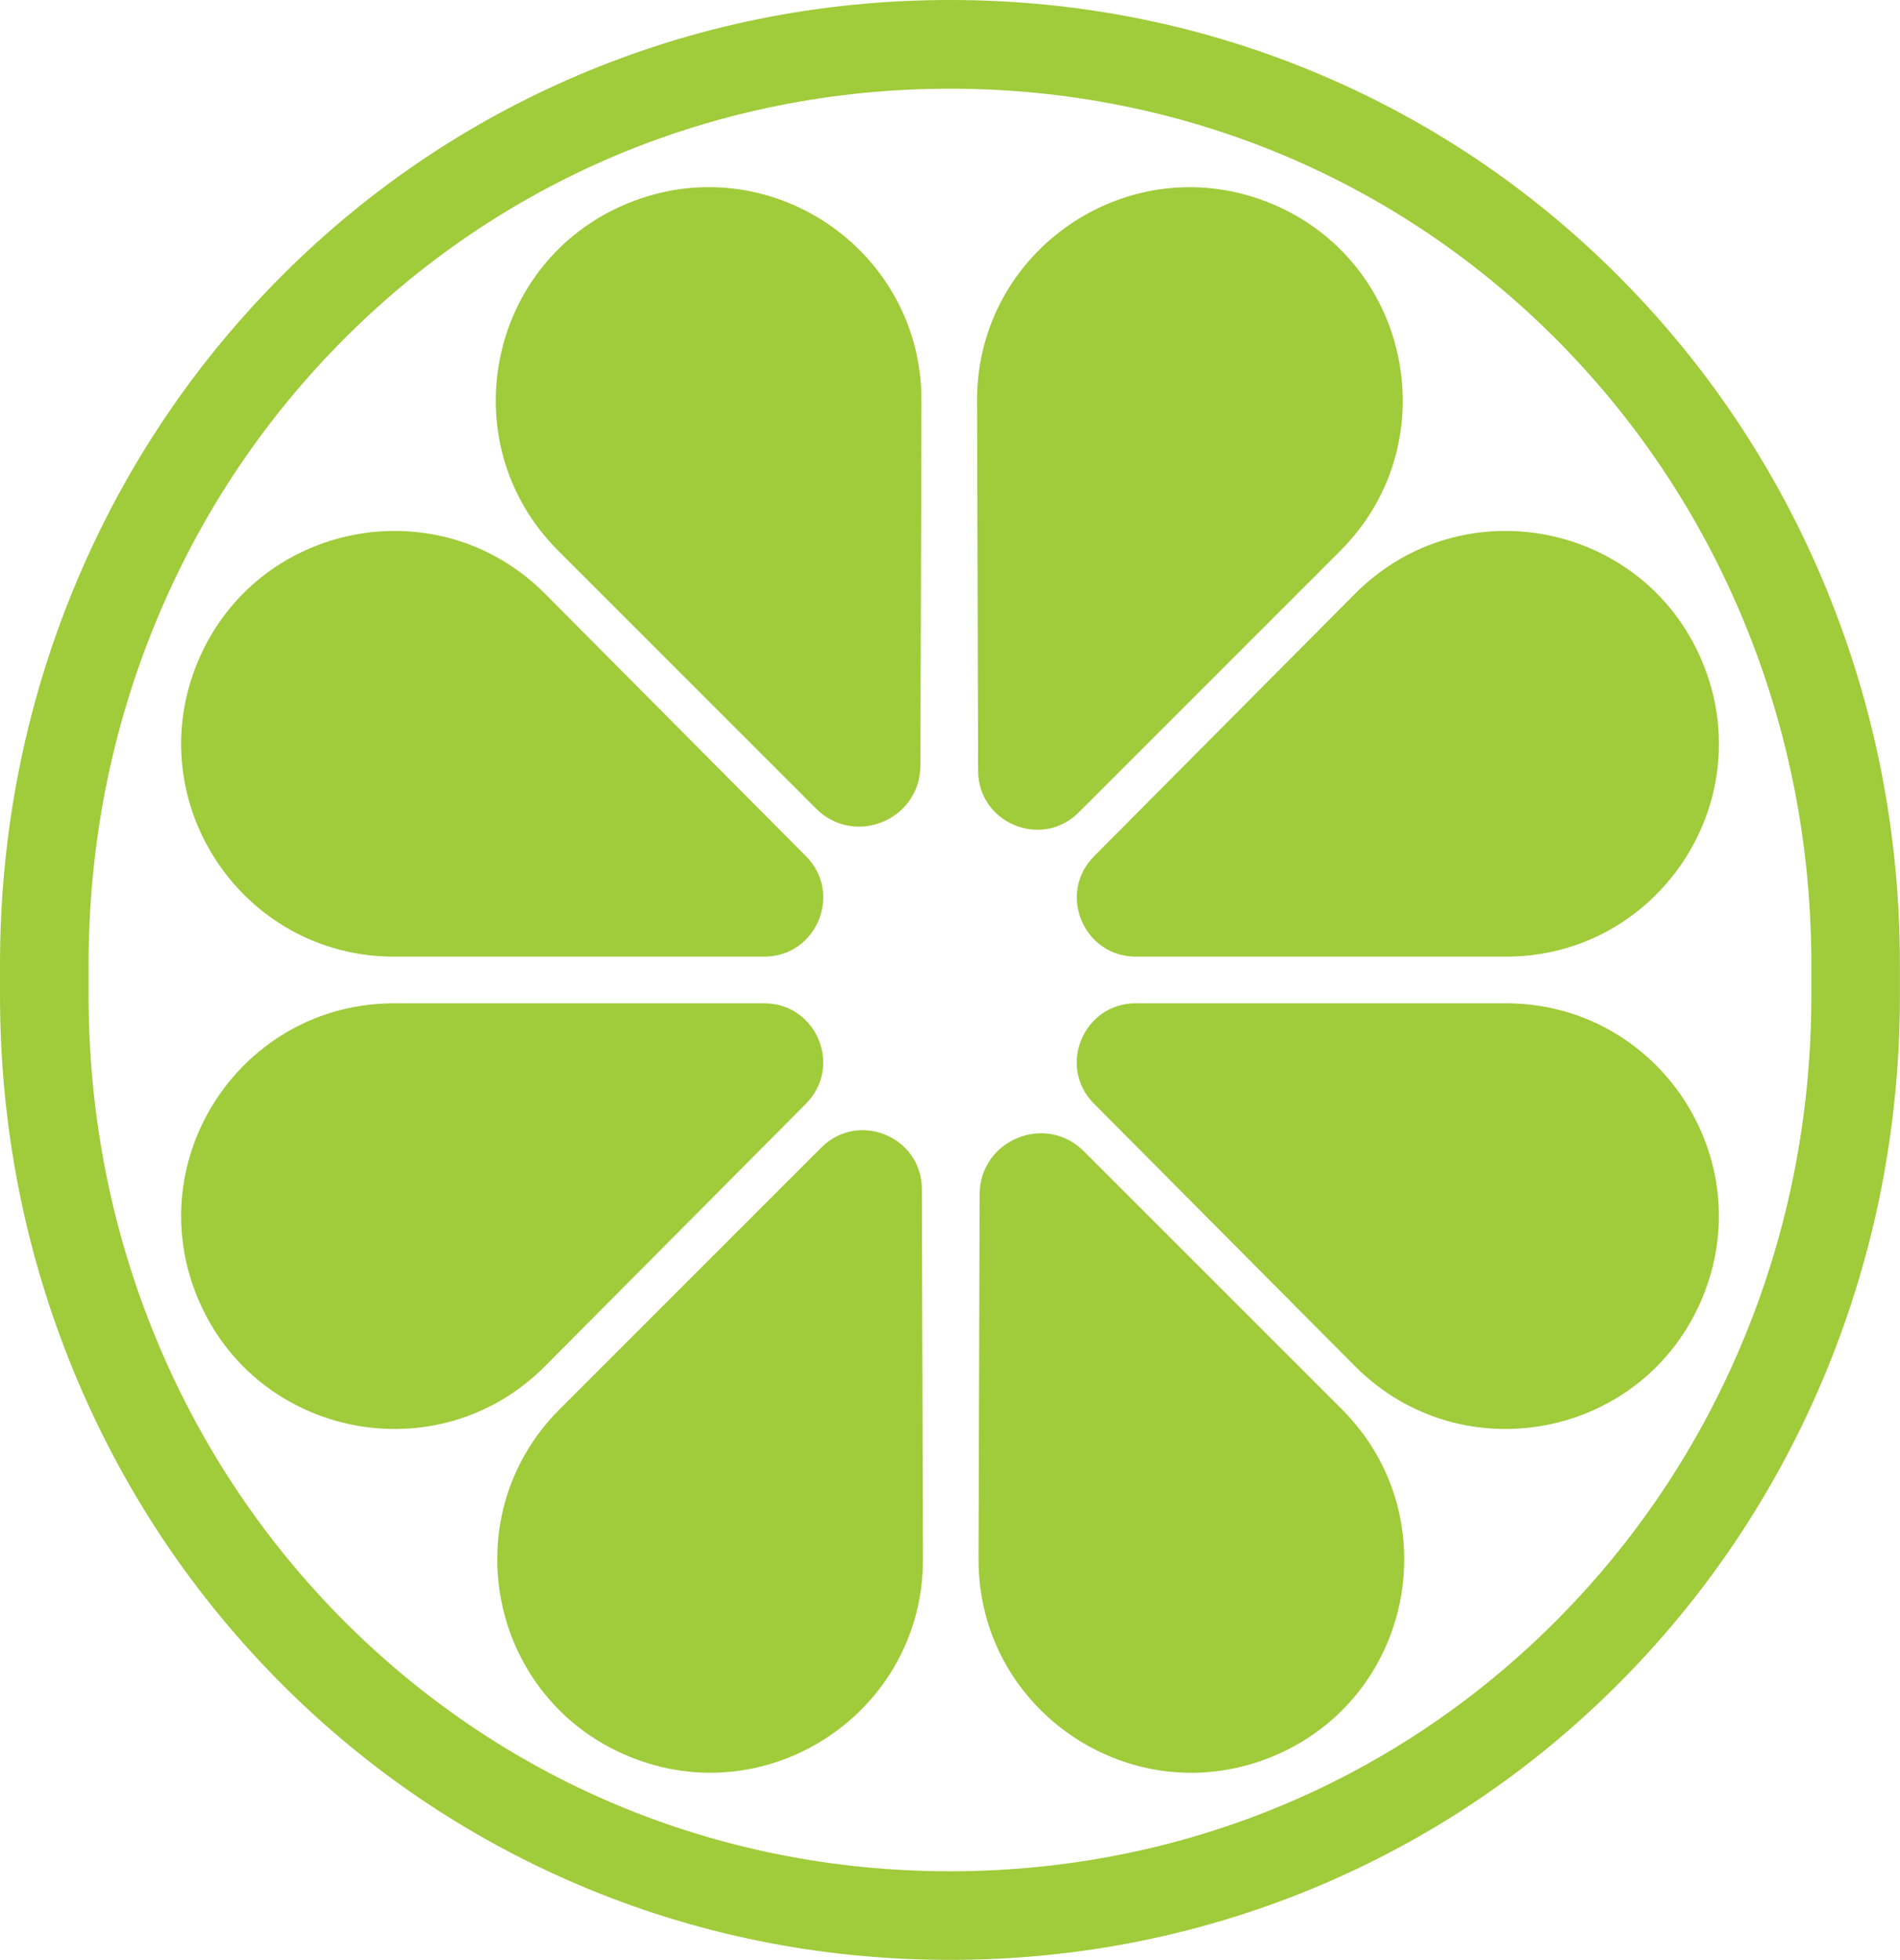
<svg id="greenLogo_quatro-fruit" xmlns="http://www.w3.org/2000/svg" viewBox="0 0 383.65 395.76">
  <path id="greenEight" d="M154.3,202.59H79.59c-30.65,0-51.45,31.17-39.68,59.48h0c11.77,28.3,48.54,35.53,70.15,13.79l52.68-52.99c7.46-7.5,2.15-20.28-8.44-20.28Z" style="fill: #a0cb3a;"/>
  <path id="greenSeven" d="M165.83,231.73l-52.83,52.83c-21.67,21.67-14.34,58.42,14,70.11h0c28.34,11.69,59.45-9.2,59.36-39.85l-.22-74.72c-.03-10.58-12.83-15.86-20.31-8.38Z" style="fill: #a0cb3a;"/>
  <path id="greenSix" d="M220.91,222.87l52.68,52.99c21.61,21.74,58.38,14.51,70.15-13.79h0c11.77-28.3-9.02-59.48-39.68-59.48h-74.72c-10.58,0-15.9,12.78-8.44,20.28Z" style="fill: #a0cb3a;"/>
  <path id="greenFive" d="M197.8,241.16l-.21,73.67c-.09,30.65,31.02,51.54,59.36,39.85h0c28.34-11.69,35.67-48.44,14-70.11l-52.09-52.09c-7.76-7.76-21.02-2.29-21.05,8.68Z" style="fill: #a0cb3a;"/>
  <path id="greenFour" d="M229.35,193.17h74.72c30.65,0,51.45-31.17,39.68-59.48h0c-11.77-28.3-48.54-35.53-70.15-13.79l-52.68,52.99c-7.46,7.5-2.15,20.28,8.44,20.28Z" style="fill: #a0cb3a;"/>
  <path id="greenthree" d="M217.82,164.03l52.83-52.83c21.67-21.67,14.34-58.42-14-70.11h0c-28.34-11.69-59.45,9.2-59.36,39.85l.22,74.72c.03,10.58,12.83,15.86,20.31,8.38Z" style="fill: #a0cb3a;"/>
  <path id="greenTwo" d="M162.74,172.89l-52.68-52.99c-21.61-21.74-58.38-14.51-70.15,13.79h0c-11.77,28.3,9.02,59.48,39.68,59.48h74.72c10.58,0,15.9-12.78,8.44-20.28Z" style="fill: #a0cb3a;"/>
  <path id="greenOne" d="M185.85,154.6l.21-73.67c.09-30.65-31.02-51.54-59.36-39.85h0c-28.34,11.69-35.67,48.44-14,70.11l52.09,52.09c7.76,7.76,21.02,2.29,21.05-8.68Z" style="fill: #a0cb3a;"/>
  <path id="greenCircle" d="M368.83,119.03c-9.54-23.24-23.23-44.07-40.69-61.92-17.53-17.92-38.03-31.98-60.93-41.79C243.47,5.16,218.11,0,191.82,0s-51.65,5.16-75.39,15.32c-22.9,9.81-43.39,23.87-60.93,41.79-17.46,17.85-31.15,38.68-40.69,61.92C4.98,142.97,0,168.45,0,194.76v6.24c0,26.31,4.98,51.78,14.81,75.72,9.54,23.24,23.23,44.07,40.69,61.92,17.53,17.92,38.03,31.98,60.93,41.79,23.74,10.17,49.11,15.32,75.39,15.32s51.65-5.16,75.39-15.32c22.9-9.81,43.39-23.87,60.93-41.79,17.46-17.85,31.15-38.68,40.69-61.92,9.73-23.69,14.7-48.89,14.8-74.91h0v-7.06c0-26.31-4.98-51.78-14.81-75.72Zm-16.55,150.9c-8.66,21.1-21.09,40.01-36.93,56.2-32.63,33.36-76.5,51.73-123.53,51.73s-90.89-18.37-123.53-51.73c-15.84-16.2-28.27-35.11-36.93-56.2-8.94-21.77-13.47-44.97-13.47-68.93v-6.24s0,0,0,0c0-23.96,4.53-47.15,13.47-68.92,8.66-21.1,21.09-40.01,36.93-56.2,32.63-33.36,76.5-51.73,123.53-51.73s90.89,18.37,123.53,51.73c15.84,16.2,28.27,35.11,36.93,56.2,8.94,21.77,13.47,44.96,13.47,68.92v6.25c0,23.96-4.53,47.15-13.47,68.93Z" style="fill: #a0cb3a;"/>
</svg>